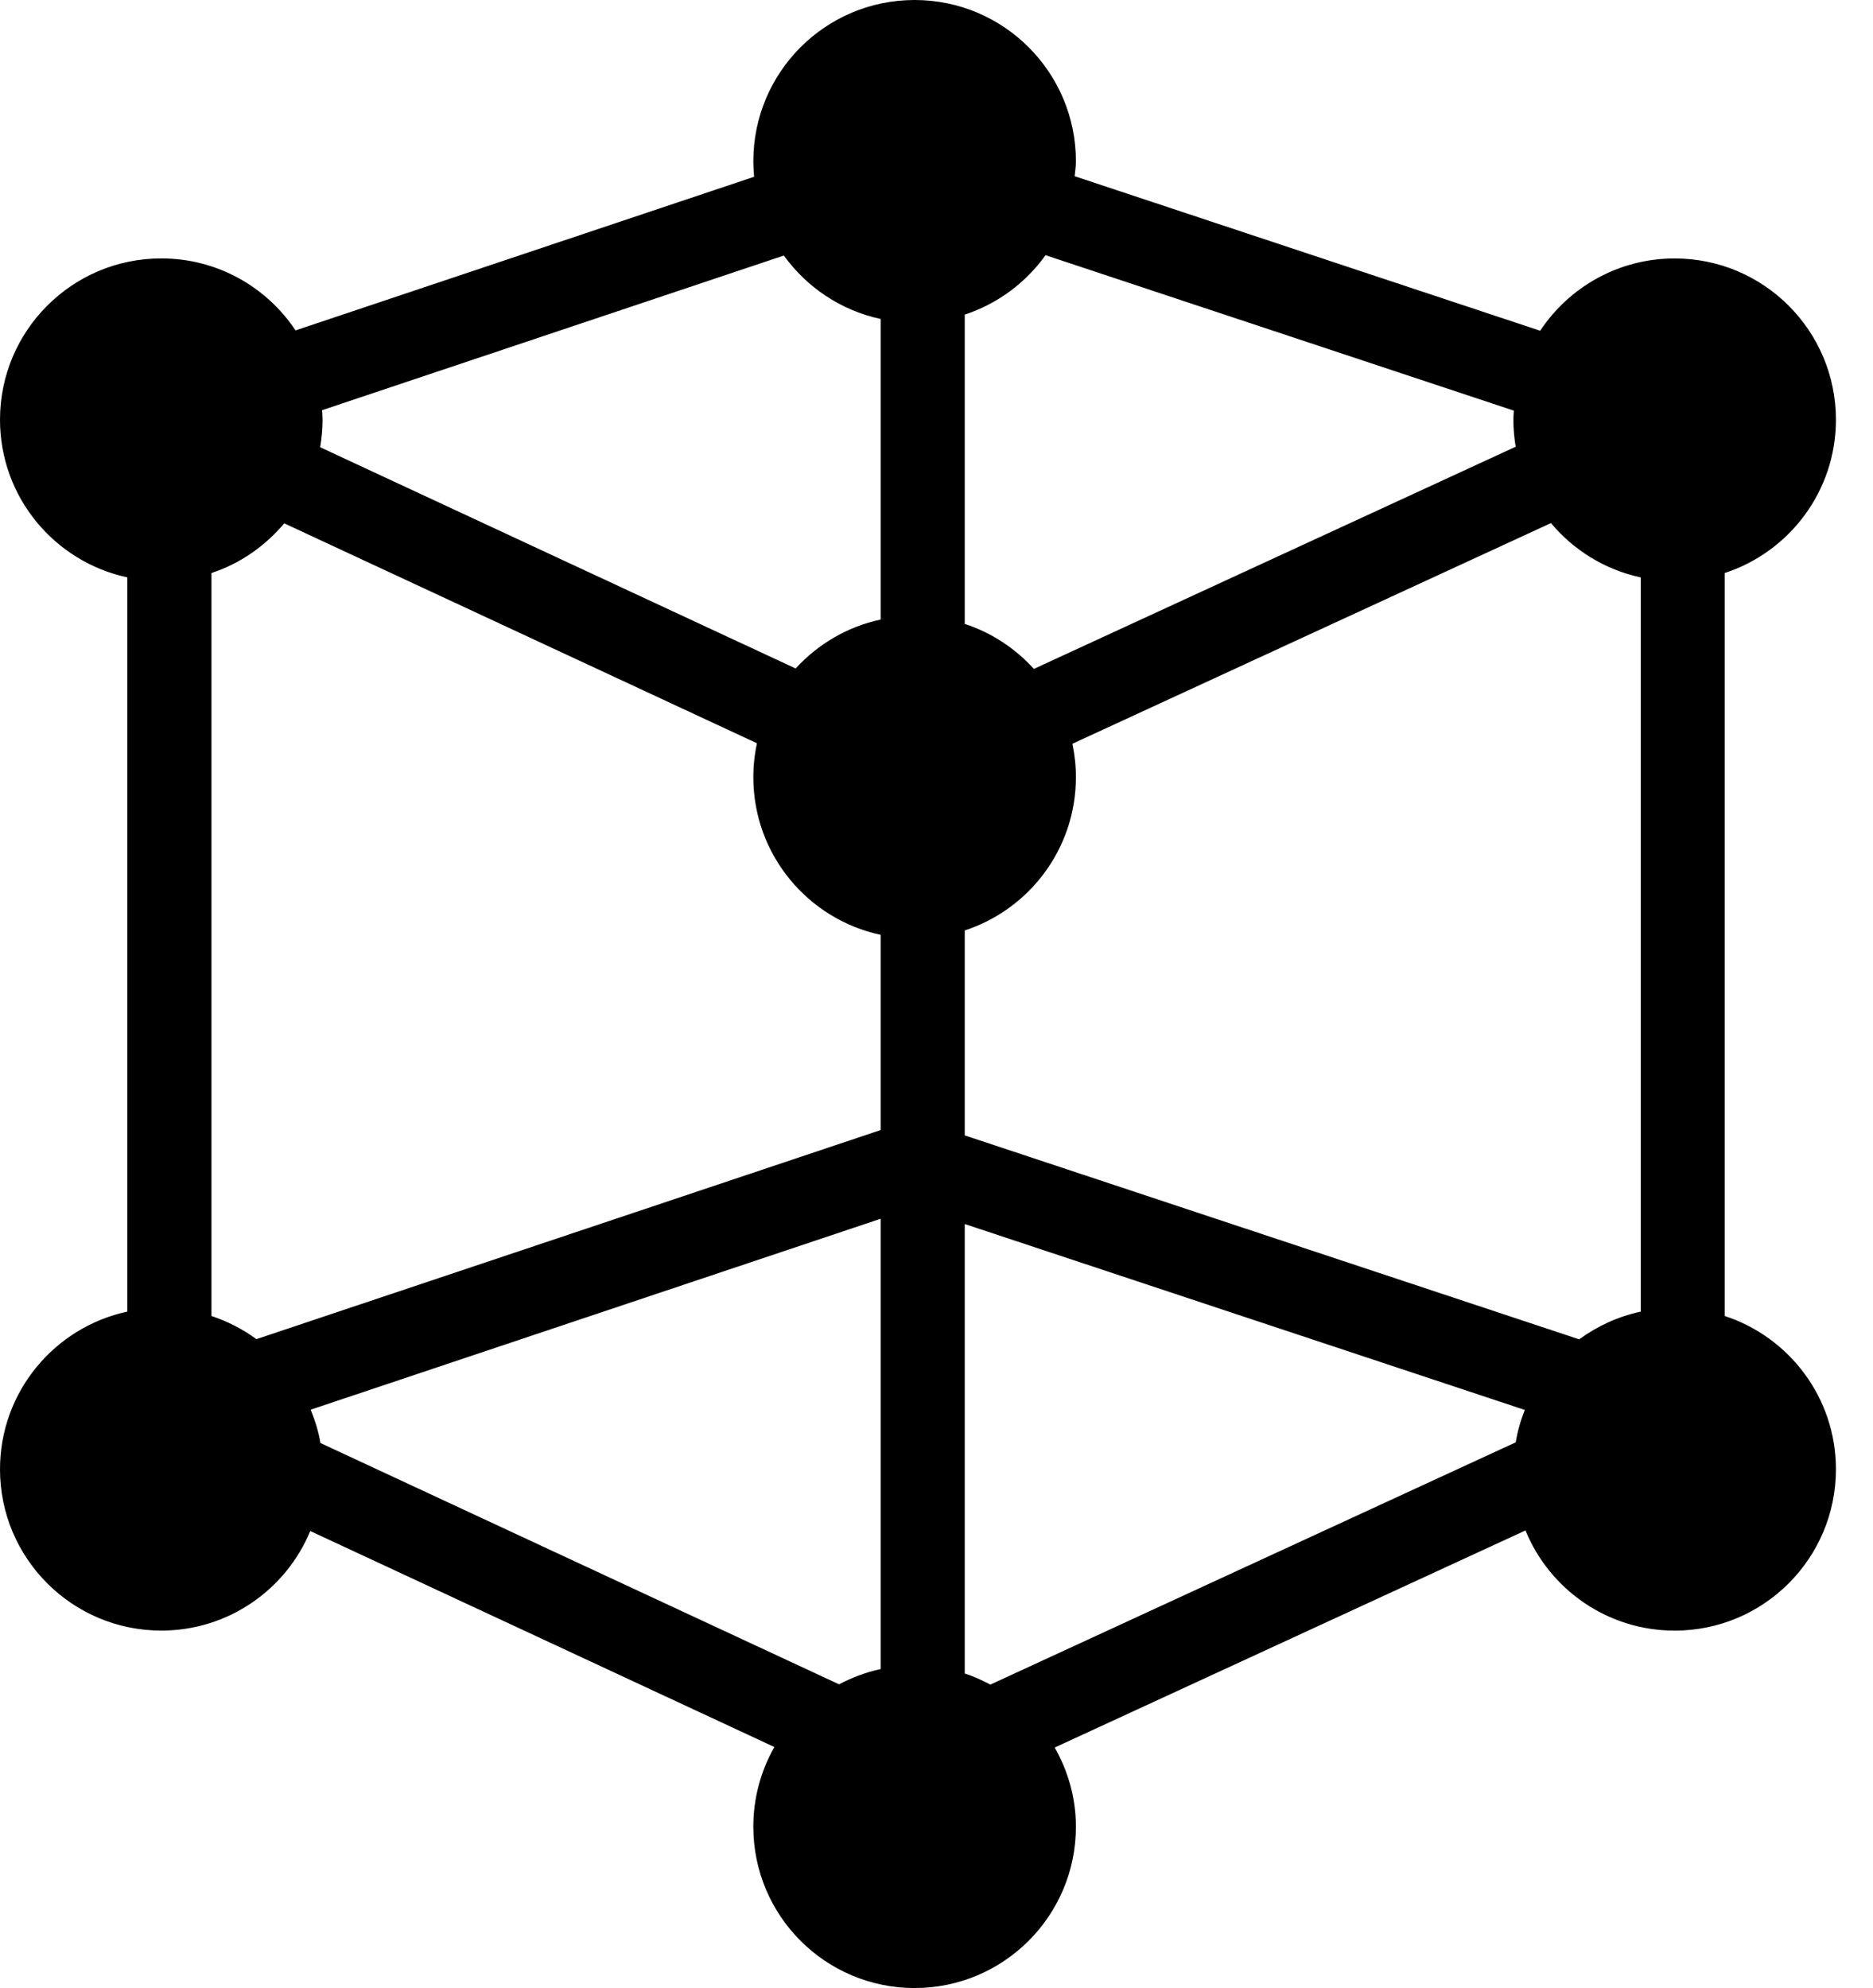 <svg xmlns="http://www.w3.org/2000/svg" width="49" height="52" viewBox="0 0 49 52" fill="none"><path d="M45.122 34.422V14.988C46.809 14.436 48.03 12.85 48.03 10.979C48.03 8.649 46.14 6.76 43.811 6.76C42.341 6.76 41.048 7.512 40.293 8.651L28.114 4.609C28.127 4.48 28.147 4.352 28.147 4.219C28.147 1.889 26.257 0 23.927 0C21.596 0 19.708 1.889 19.708 4.219C19.708 4.356 19.716 4.491 19.728 4.624L7.732 8.642C6.976 7.507 5.685 6.759 4.219 6.759C1.889 6.759 0 8.648 0 10.978C0 13.004 1.428 14.694 3.331 15.102V34.307C1.428 34.715 0 36.405 0 38.431C0 40.761 1.889 42.65 4.219 42.65C5.977 42.65 7.483 41.575 8.117 40.046L20.259 45.696C19.896 46.331 19.707 47.05 19.708 47.781C19.708 50.111 21.596 52 23.927 52C26.257 52 28.147 50.111 28.147 47.781C28.147 47.026 27.941 46.323 27.592 45.709L39.908 40.031C40.538 41.568 42.047 42.651 43.811 42.651C46.141 42.651 48.03 40.762 48.03 38.431C48.03 36.559 46.809 34.974 45.122 34.422ZM5.532 34.422V14.988C6.286 14.741 6.937 14.28 7.437 13.689L19.803 19.441C19.74 19.733 19.708 20.03 19.708 20.328C19.708 22.354 21.136 24.044 23.039 24.452V29.558L6.708 35.027C6.35 34.765 5.953 34.561 5.532 34.422ZM8.128 36.872L23.039 31.878V43.657C22.654 43.739 22.29 43.877 21.951 44.056L8.383 37.744C8.333 37.438 8.24 37.151 8.128 36.872ZM25.239 43.772V32.016L39.891 36.879C39.781 37.153 39.701 37.437 39.652 37.727L25.909 44.063C25.695 43.95 25.472 43.848 25.239 43.772ZM25.239 29.698V24.337C26.926 23.785 28.147 22.2 28.147 20.328C28.147 20.029 28.114 19.736 28.055 19.454L40.575 13.682C41.167 14.39 41.986 14.902 42.923 15.103V34.308C42.331 34.434 41.785 34.687 41.314 35.032L25.239 29.698ZM39.604 10.741C39.599 10.821 39.592 10.899 39.592 10.979C39.592 11.22 39.614 11.455 39.652 11.685L27.048 17.496C26.561 16.96 25.942 16.549 25.239 16.319V8.229C26.099 7.947 26.835 7.395 27.353 6.675L39.604 10.741ZM20.506 6.684C21.107 7.515 22.001 8.121 23.039 8.343V16.205C22.165 16.392 21.396 16.85 20.815 17.485L8.376 11.698C8.415 11.463 8.439 11.224 8.439 10.978C8.439 10.894 8.432 10.812 8.426 10.729L20.506 6.684Z" fill="black"></path></svg>